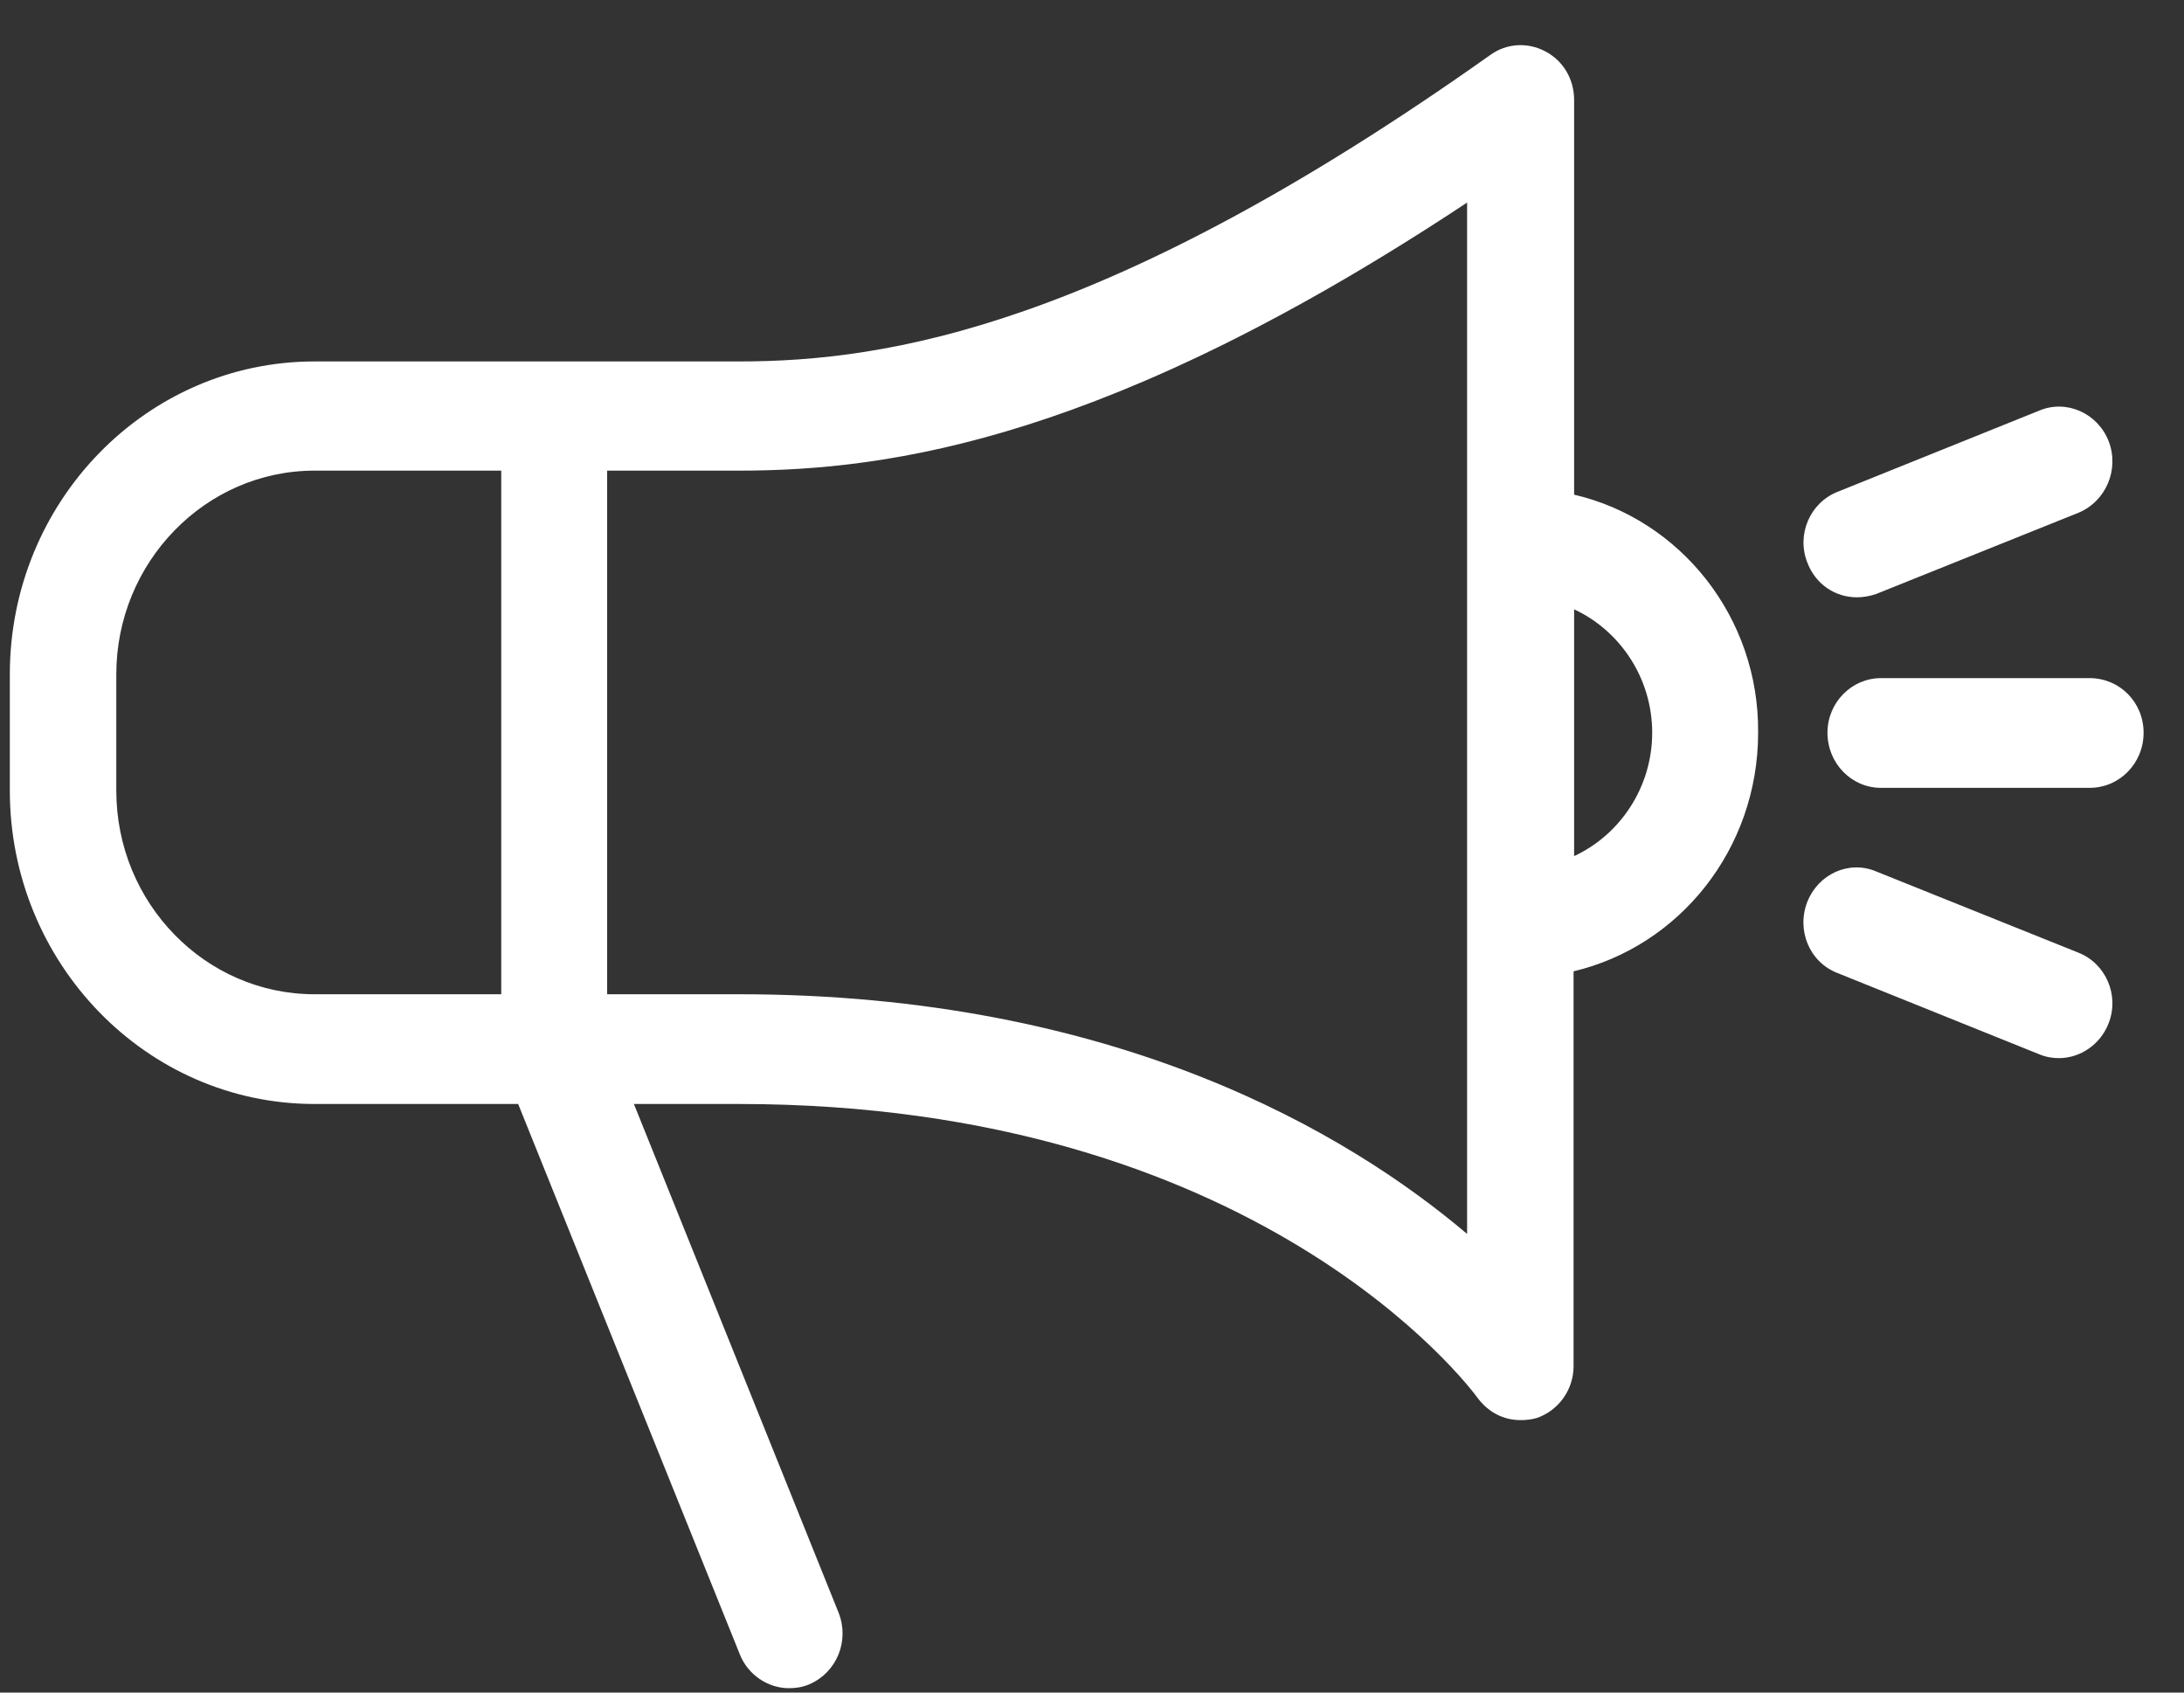 <svg xmlns="http://www.w3.org/2000/svg" viewBox="0 0 40 31" width="40" height="31">
	<rect x="0" y="0" width="40" height="31" fill="#333333" stroke="none"/>
	<style>
		tspan { white-space:pre }
		.shp0 { fill: #ffffff } 
	</style>
	<path id="HABERLER" class="shp0" d="M28.83 9.06L28.83 1.83C28.83 1.45 28.63 1.11 28.3 0.94C27.98 0.77 27.59 0.79 27.29 1.01C20.28 5.98 16.26 6.62 13.54 6.62L5.76 6.62C2.68 6.62 0.18 9.19 0.18 12.35L0.18 14.48C0.18 17.64 2.68 20.22 5.76 20.22L9.49 20.22L13.55 30.3C13.7 30.68 14.07 30.92 14.45 30.92C14.58 30.92 14.7 30.9 14.82 30.85C15.33 30.63 15.56 30.05 15.36 29.54L11.61 20.22L13.53 20.22C23.01 20.22 26.89 25.37 27.06 25.6C27.26 25.87 27.54 26.01 27.85 26.01C27.95 26.01 28.05 26 28.15 25.97C28.55 25.83 28.82 25.45 28.82 25.02L28.82 17.79C30.76 17.33 32.2 15.55 32.2 13.42C32.22 11.3 30.77 9.51 28.83 9.06ZM2.13 14.48L2.13 12.35C2.13 10.3 3.76 8.62 5.76 8.62L9.18 8.62L9.18 18.21L5.76 18.21C3.76 18.21 2.13 16.54 2.13 14.48ZM26.87 22.6C24.7 20.76 20.44 18.21 13.53 18.21L11.12 18.21L11.12 8.62L13.53 8.62C16.32 8.62 20.33 8.04 26.87 3.71L26.87 22.6ZM28.83 15.68L28.83 11.16C29.67 11.55 30.26 12.42 30.26 13.42C30.26 14.42 29.67 15.29 28.83 15.68ZM38.27 12.42L34.45 12.42C33.91 12.42 33.47 12.87 33.47 13.42C33.47 13.98 33.91 14.43 34.45 14.43L38.27 14.43C38.82 14.43 39.26 13.98 39.26 13.42C39.26 12.86 38.82 12.42 38.27 12.42ZM33.1 10.3C33.25 10.7 33.61 10.94 34.01 10.94C34.12 10.94 34.24 10.92 34.36 10.88L38.07 9.39C38.57 9.18 38.82 8.6 38.62 8.08C38.42 7.57 37.85 7.31 37.35 7.52L33.65 9.01C33.15 9.21 32.9 9.79 33.1 10.3ZM38.07 17.45L34.36 15.96C33.86 15.75 33.3 16.01 33.1 16.52C32.9 17.04 33.14 17.62 33.65 17.82L37.35 19.31C37.47 19.36 37.59 19.38 37.71 19.38C38.1 19.38 38.47 19.13 38.62 18.74C38.82 18.23 38.57 17.65 38.07 17.45Z" />
</svg>